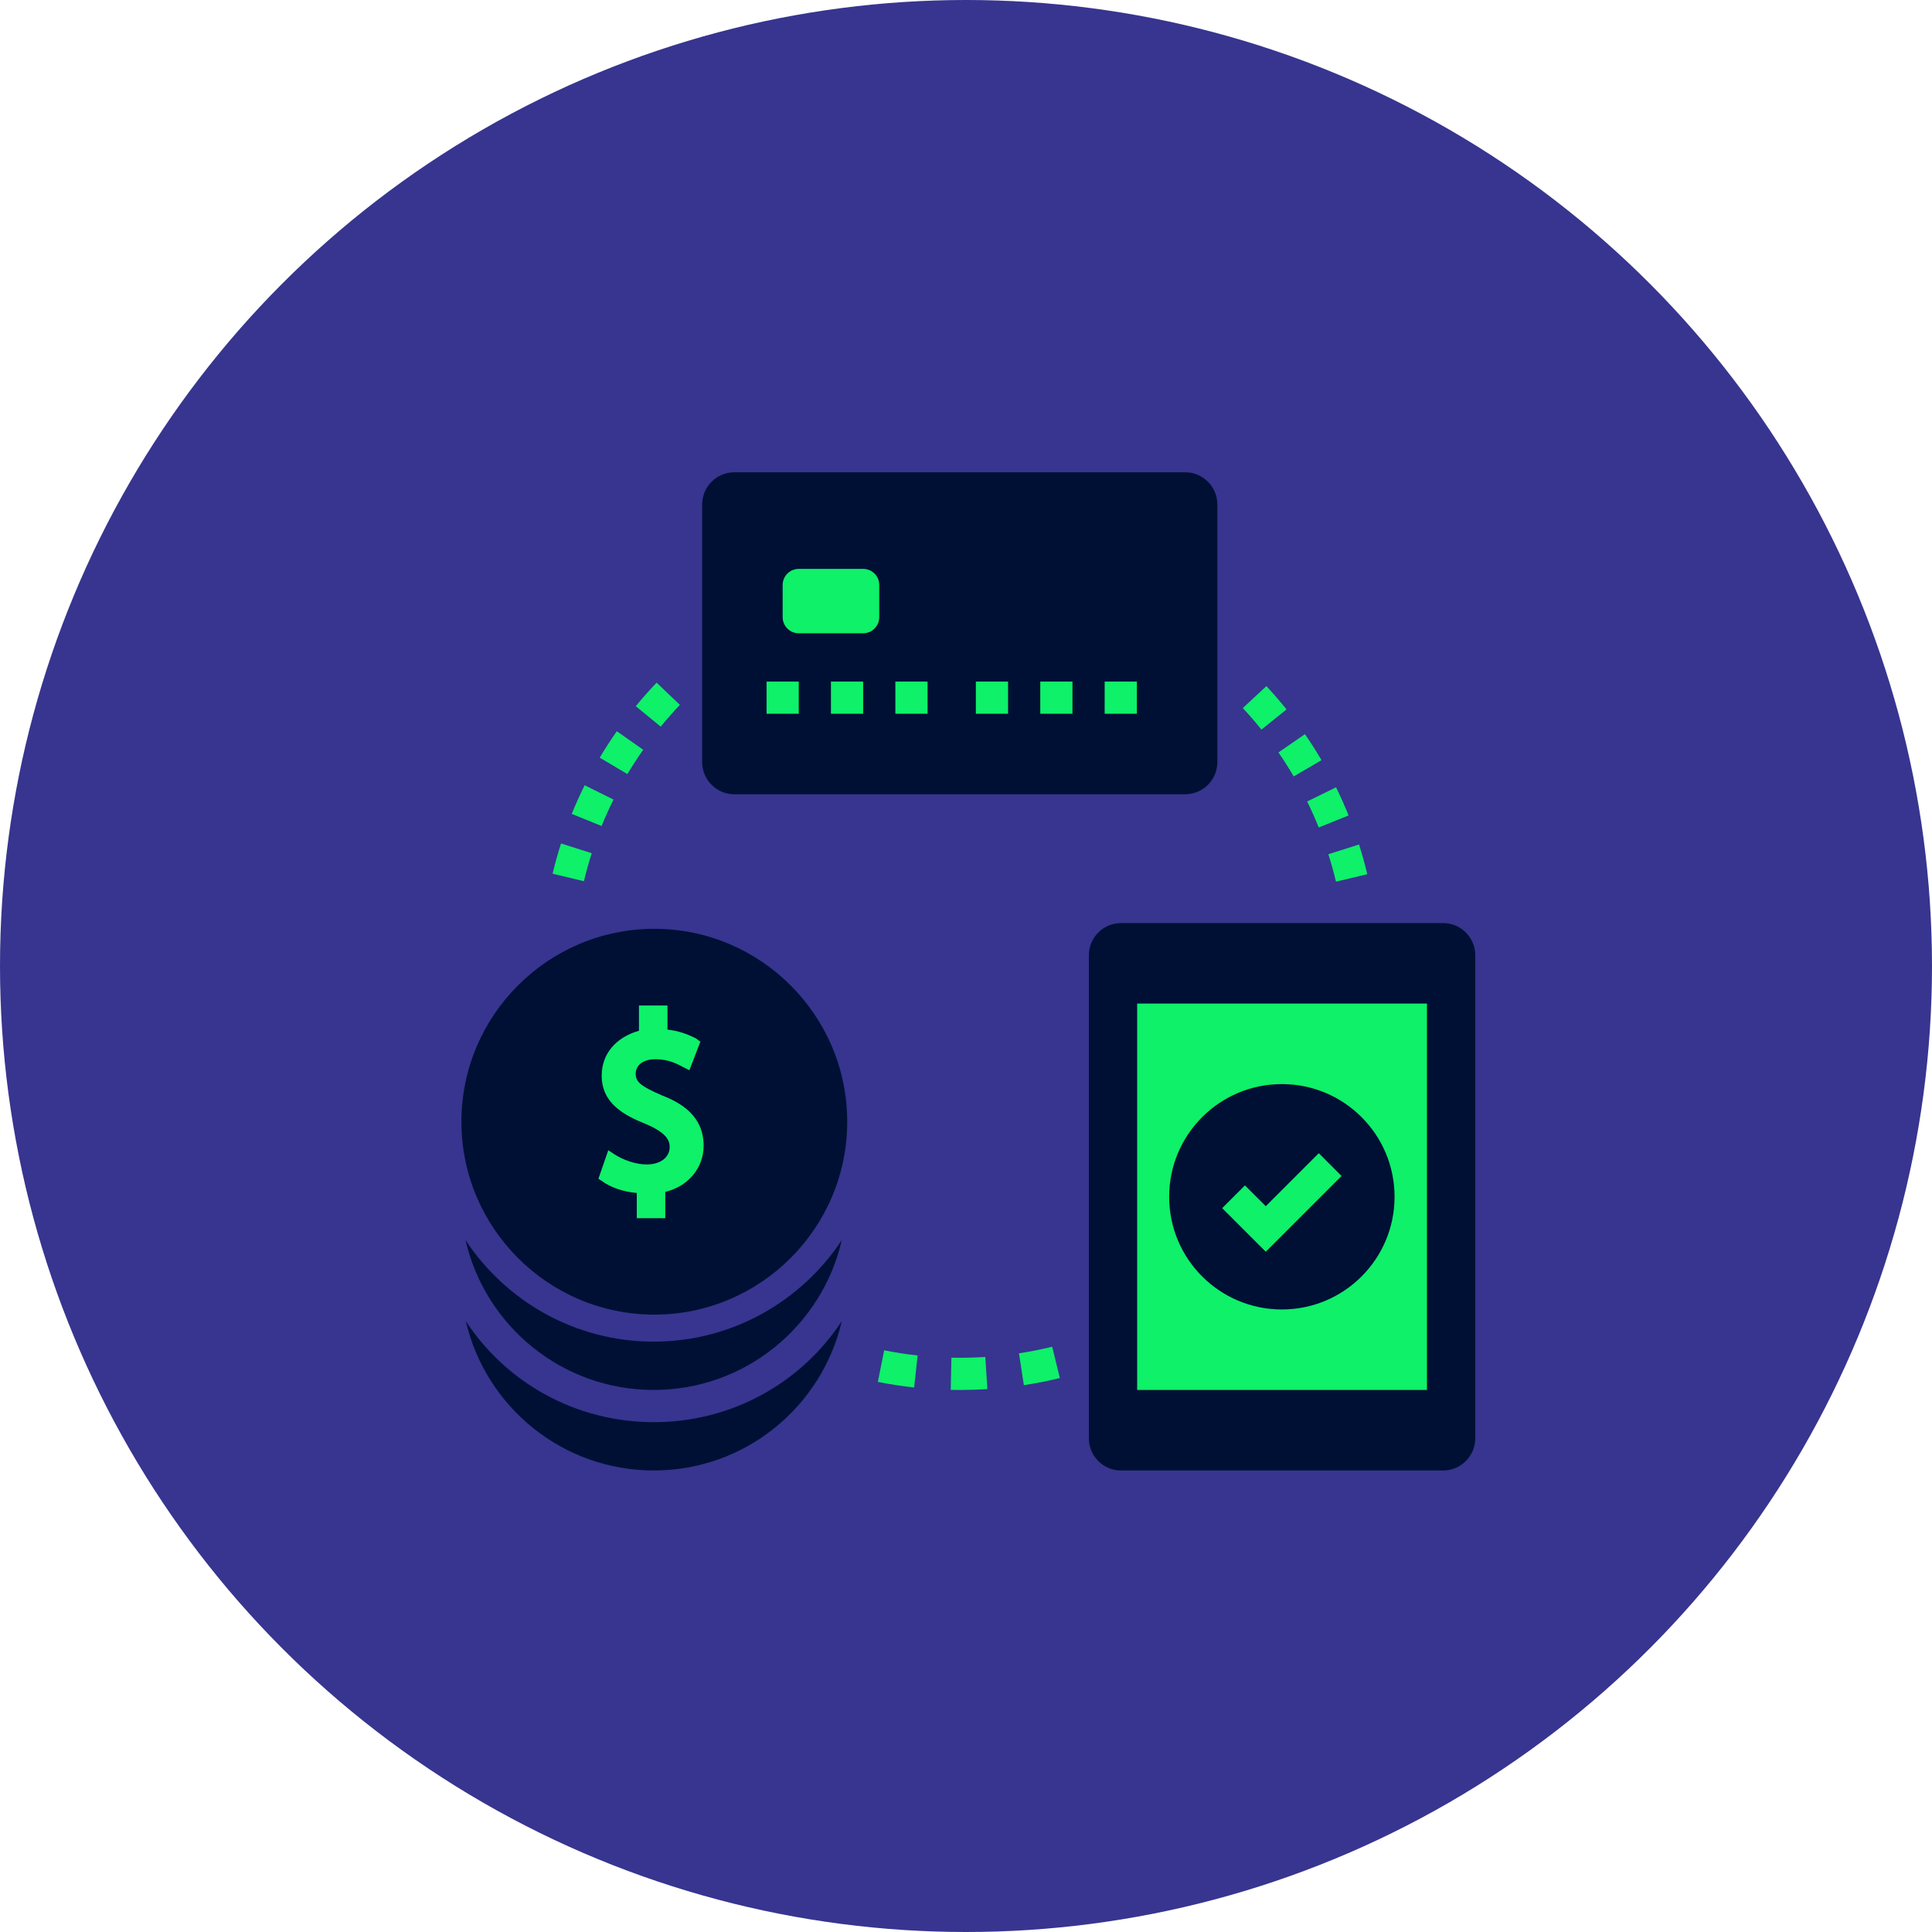 <svg width="100" height="100" viewBox="0 0 100 100" fill="none" xmlns="http://www.w3.org/2000/svg">
<circle cx="50" cy="50" r="50" fill="#37358F"/>
<ellipse cx="34.029" cy="57.597" rx="6.458" ry="6.458" fill="#0EF169"/>
<rect x="37.891" y="27.459" width="22.819" height="11.194" fill="#0EF169"/>
<rect x="57.695" y="51.139" width="17.653" height="22.389" fill="#0EF169"/>
<path d="M33.841 73.611C29.808 73.611 26.211 71.581 24.109 68.379C25.138 72.808 29.099 76.111 33.841 76.111C38.583 76.111 42.544 72.808 43.572 68.379C41.471 71.581 37.874 73.611 33.841 73.611Z" fill="#001035"/>
<path d="M33.833 69.443C29.766 69.443 26.183 67.348 24.094 64.184C25.113 68.626 29.082 71.943 33.833 71.943C38.584 71.943 42.553 68.626 43.572 64.184C41.483 67.348 37.9 69.443 33.833 69.443Z" fill="#001035"/>
<path d="M33.867 48.075C28.364 48.075 23.883 52.557 23.883 58.06C23.883 63.563 28.364 68.044 33.867 68.044C39.37 68.044 43.852 63.563 43.852 58.06C43.852 52.557 39.37 48.075 33.867 48.075ZM34.435 61.691V63.052H32.96V61.747C32.279 61.691 31.598 61.464 31.144 61.123L30.974 61.01L31.485 59.535L31.825 59.762C32.279 60.045 32.903 60.272 33.47 60.272C34.151 60.272 34.662 59.932 34.662 59.365C34.662 59.024 34.492 58.627 33.414 58.173C32.279 57.719 31.144 57.095 31.144 55.677C31.144 54.542 31.882 53.692 33.073 53.351V52.046H34.548V53.294C35.115 53.351 35.569 53.521 36.023 53.748L36.25 53.919L35.683 55.394L35.342 55.223C35.115 55.11 34.662 54.826 33.924 54.826C33.187 54.826 32.903 55.223 32.903 55.564C32.903 55.961 33.073 56.188 34.264 56.698C35.286 57.095 36.42 57.776 36.42 59.308C36.42 60.443 35.626 61.407 34.435 61.691Z" fill="#001035"/>
<path d="M61.344 24.445H38.01C37.09 24.445 36.344 25.191 36.344 26.111V39.445C36.344 40.366 37.09 41.111 38.01 41.111H61.344C62.264 41.111 63.01 40.366 63.01 39.445V26.111C63.01 25.191 62.264 24.445 61.344 24.445ZM41.344 36.945H39.677V35.278H41.344V36.945ZM44.677 36.945H43.01V35.278H44.677V36.945ZM45.51 31.945C45.51 32.405 45.137 32.778 44.677 32.778H41.344C40.884 32.778 40.51 32.405 40.51 31.945V30.278C40.51 29.818 40.884 29.445 41.344 29.445H44.677C45.137 29.445 45.51 29.818 45.51 30.278V31.945ZM48.01 36.945H46.344V35.278H48.01V36.945ZM52.177 36.945H50.51V35.278H52.177V36.945ZM55.51 36.945H53.844V35.278H55.51V36.945ZM58.844 36.945H57.177V35.278H58.844V36.945Z" fill="#001035"/>
<path d="M74.693 47.778H58.026C57.105 47.778 56.359 48.524 56.359 49.445V74.445C56.359 75.366 57.105 76.112 58.026 76.112H74.693C75.614 76.112 76.359 75.366 76.359 74.445V49.445C76.359 48.524 75.614 47.778 74.693 47.778ZM73.859 71.945H58.859V51.945H73.859V71.945Z" fill="#001035"/>
<path d="M66.349 56.112C63.127 56.112 60.516 58.724 60.516 61.945C60.516 65.167 63.127 67.778 66.349 67.778C69.571 67.778 72.182 65.167 72.182 61.945C72.182 58.724 69.571 56.112 66.349 56.112ZM65.516 64.79L63.26 62.534L64.438 61.356L65.516 62.433L68.26 59.689L69.438 60.868L65.516 64.79Z" fill="#001035"/>
<path d="M30.222 45.612L28.602 45.222C28.726 44.703 28.873 44.176 29.038 43.657L30.627 44.163C30.473 44.644 30.337 45.131 30.222 45.612ZM31.138 42.754L29.593 42.127C29.795 41.631 30.02 41.133 30.262 40.645L31.755 41.386C31.532 41.836 31.324 42.297 31.138 42.754ZM32.475 40.067L31.042 39.216C31.318 38.75 31.616 38.291 31.927 37.848L33.291 38.807C33.005 39.214 32.731 39.637 32.475 40.067L32.475 40.067ZM34.197 37.61L32.908 36.553C33.246 36.14 33.609 35.73 33.986 35.335L35.191 36.484C34.844 36.85 34.51 37.228 34.197 37.61Z" fill="#0EF169"/>
<path d="M49.696 71.945C49.534 71.945 49.372 71.943 49.211 71.94L49.245 70.273C49.829 70.286 50.42 70.273 51 70.237L51.106 71.9C50.639 71.929 50.169 71.945 49.696 71.945ZM47.316 71.817C46.683 71.748 46.051 71.65 45.438 71.527L45.765 69.892C46.331 70.006 46.913 70.096 47.496 70.159L47.316 71.817ZM52.995 71.696L52.742 70.048C53.319 69.96 53.898 69.845 54.461 69.707L54.858 71.326C54.248 71.477 53.62 71.601 52.995 71.696Z" fill="#0EF169"/>
<path d="M69.149 45.634C69.036 45.158 68.903 44.68 68.756 44.215L70.344 43.711C70.503 44.215 70.647 44.733 70.77 45.249L69.149 45.634ZM68.257 42.83C68.076 42.377 67.874 41.925 67.658 41.485L69.154 40.75C69.388 41.228 69.607 41.718 69.803 42.208L68.257 42.83ZM66.963 40.187C66.718 39.77 66.452 39.352 66.173 38.945L67.544 38C67.847 38.44 68.136 38.893 68.401 39.345L66.963 40.187ZM65.292 37.764C64.984 37.38 64.663 37.01 64.328 36.649L65.549 35.514C65.909 35.901 66.26 36.307 66.591 36.719L65.292 37.764Z" fill="#0EF169"/>
</svg>

